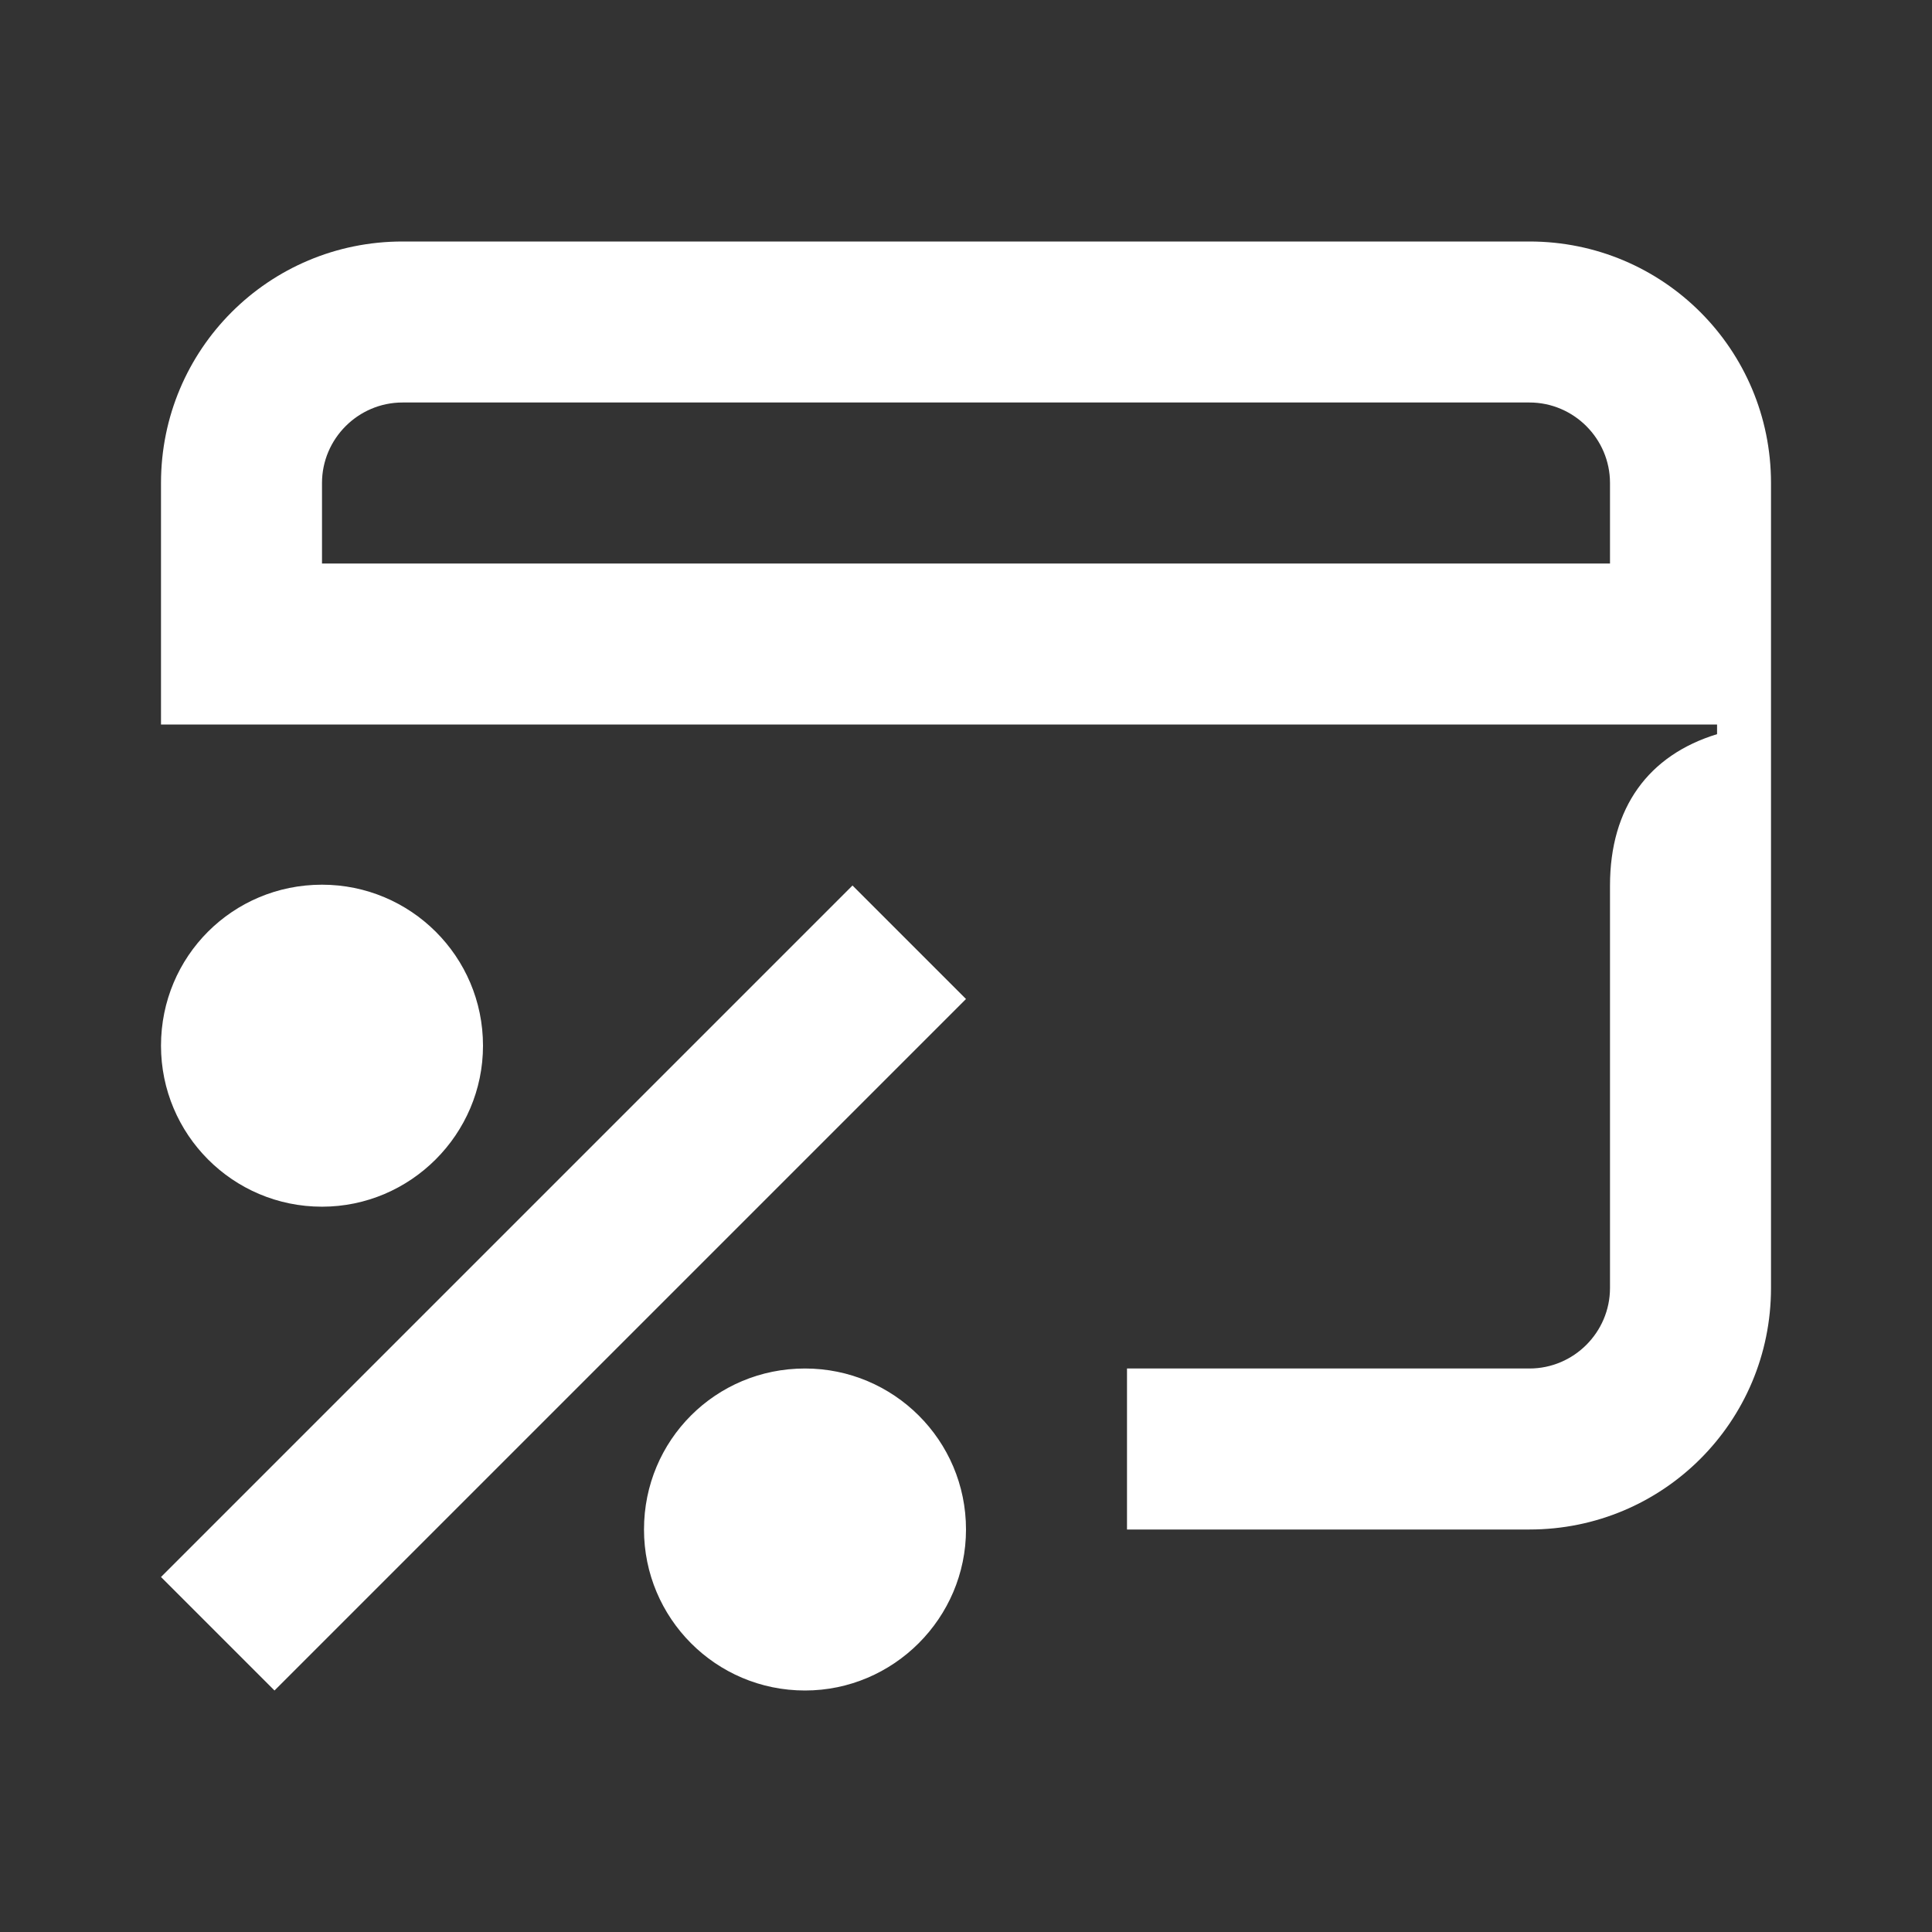 <svg width="24" height="24" viewBox="0 0 24 24" fill="none" xmlns="http://www.w3.org/2000/svg">
<rect x="0" y="0" width="24" height="24" fill="#333333" stroke="none"/>
<path d="M2 19.59L3.41 21L12 12.41L10.59 11L2 19.59ZM4 7V6C4 5.45 4.45 5 5 5H19C19.55 5 20 5.45 20 6V7H4ZM10 21C11.1 21 12 20.1 12 19C12 17.89 11.1 17 10 17C8.89 17 8 17.89 8 19C8 20.1 8.89 21 10 21ZM4 14.99C5.1 14.99 6 14.09 6 12.99C6 11.88 5.1 10.99 4 10.99C2.89 10.99 2 11.88 2 12.99C2 14.09 2.89 14.99 4 14.99ZM14 19H19C20.66 19 22 17.66 22 16V6C22 4.34 20.66 3 19 3H5C3.34 3 2 4.34 2 6V9H21.33V9.12C20.48 9.38 20 10.03 20 11V16C20 16.55 19.55 17 19 17H14V19Z" fill="white"/>
</svg>
